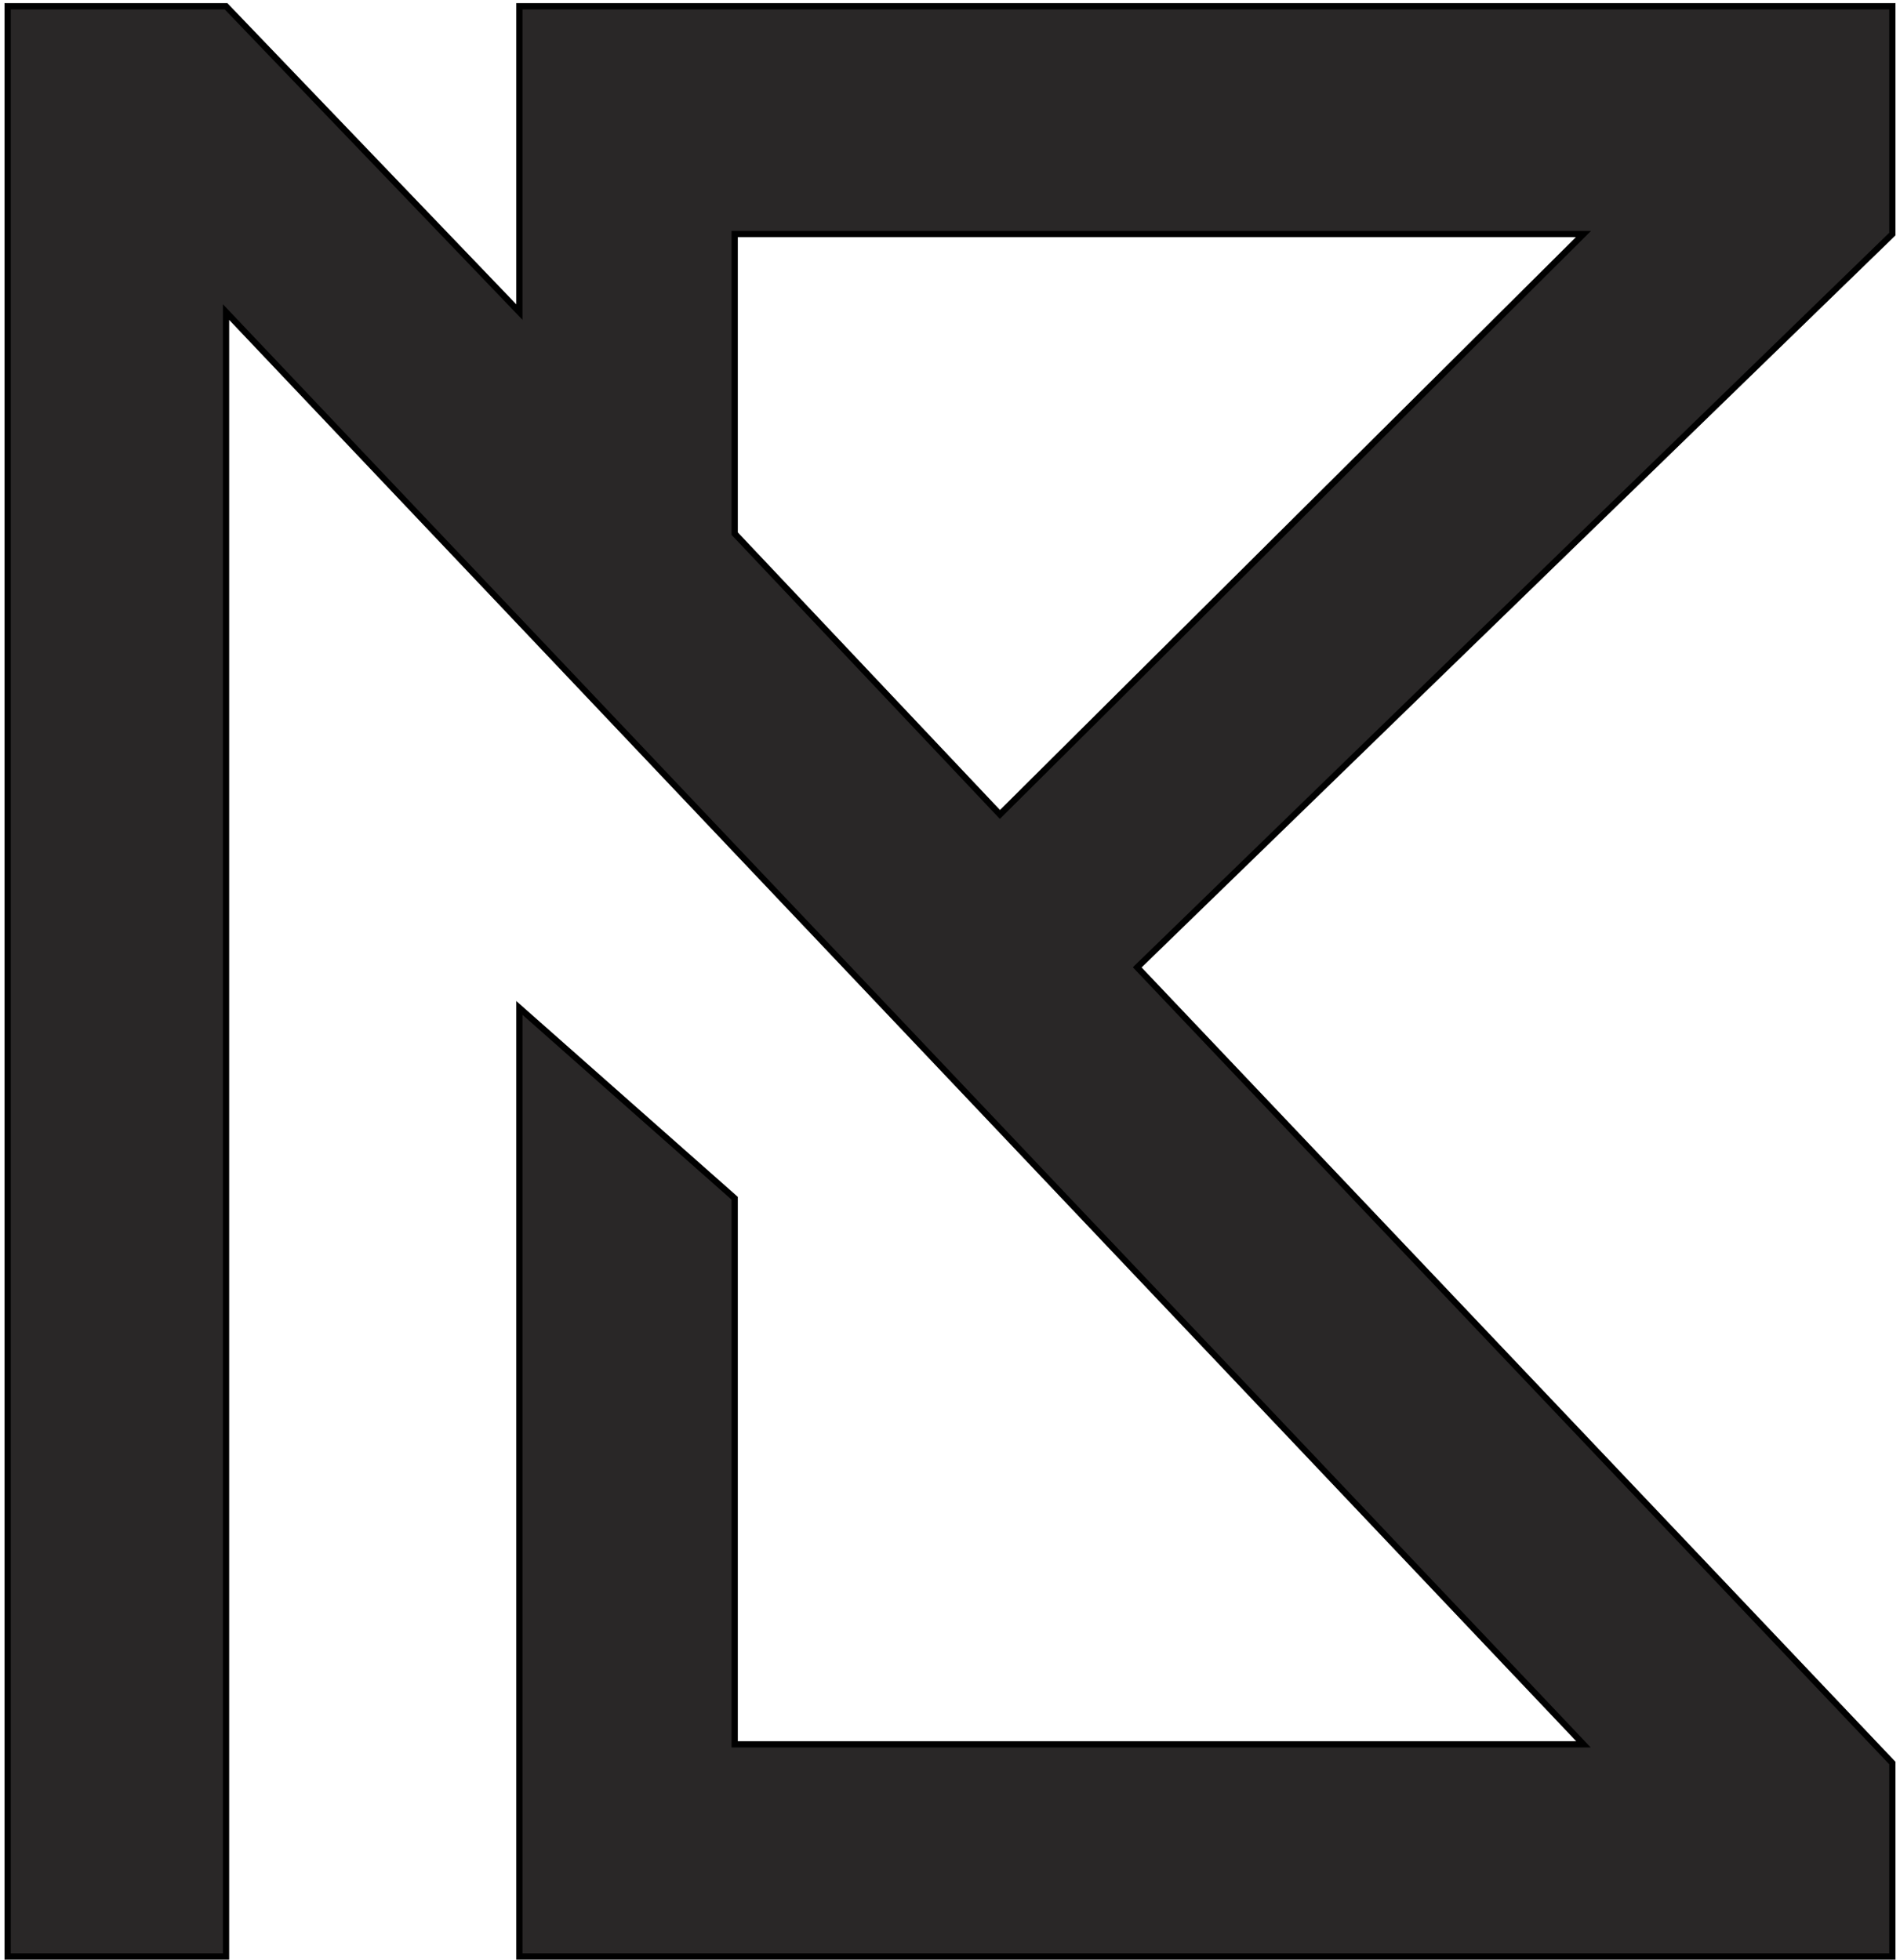 <svg width="378" height="390" viewBox="0 0 378 390" fill="none" xmlns="http://www.w3.org/2000/svg">
<path fill-rule="evenodd" clip-rule="evenodd" d="M1.518 389.25H44.974V62.088L315.021 347.036H146.164V238.396L103.329 200.527V389.25H376.48V350.76L226.247 192.456L376.48 46.568V1.25H103.329V62.088L44.974 1.25H1.518V389.25ZM198.932 162.037L315.021 46.568H146.164V106.165L198.932 162.037Z" fill="#292727"/>
<path d="M44.974 389.25V389.871H45.594V389.25H44.974ZM1.518 389.25H0.897V389.871H1.518V389.25ZM44.974 62.088L45.424 61.661L44.353 60.531V62.088H44.974ZM315.021 347.036V347.656H316.465L315.472 346.609L315.021 347.036ZM146.164 347.036H145.543V347.656H146.164V347.036ZM146.164 238.396H146.785V238.116L146.575 237.93L146.164 238.396ZM103.329 200.527L103.74 200.062L102.708 199.149V200.527H103.329ZM103.329 389.25H102.708V389.871H103.329V389.25ZM376.48 389.25V389.871H377.101V389.25H376.48ZM376.48 350.76H377.101V350.513L376.931 350.333L376.48 350.76ZM226.247 192.456L225.815 192.011L225.374 192.439L225.797 192.884L226.247 192.456ZM376.48 46.568L376.913 47.014L377.101 46.831V46.568H376.48ZM376.48 1.25H377.101V0.629H376.48V1.25ZM103.329 1.25V0.629H102.708V1.25H103.329ZM103.329 62.088L102.881 62.518L103.949 63.632V62.088H103.329ZM44.974 1.25L45.422 0.82L45.238 0.629H44.974V1.25ZM1.518 1.25V0.629H0.897V1.25H1.518ZM315.021 46.568L315.459 47.009L316.526 45.948H315.021V46.568ZM198.932 162.037L198.48 162.463L198.918 162.927L199.37 162.477L198.932 162.037ZM146.164 46.568V45.948H145.543V46.568H146.164ZM146.164 106.165H145.543V106.412L145.713 106.591L146.164 106.165ZM146.164 46.568V45.948H145.543V46.568H146.164ZM315.021 46.568L315.459 47.009L316.526 45.948H315.021V46.568ZM44.974 388.629H1.518V389.871H44.974V388.629ZM44.353 62.088V389.25H45.594V62.088H44.353ZM315.472 346.609L45.424 61.661L44.523 62.515L314.571 347.463L315.472 346.609ZM146.164 347.656H315.021V346.415H146.164V347.656ZM145.543 238.396V347.036H146.785V238.396H145.543ZM102.918 200.992L145.753 238.861L146.575 237.93L103.74 200.062L102.918 200.992ZM103.949 389.25V200.527H102.708V389.25H103.949ZM376.48 388.629H103.329V389.871H376.48V388.629ZM375.86 350.76V389.25H377.101V350.76H375.86ZM225.797 192.884L376.03 351.188L376.931 350.333L226.697 192.029L225.797 192.884ZM376.048 46.123L225.815 192.011L226.679 192.902L376.913 47.014L376.048 46.123ZM375.86 1.25V46.568H377.101V1.25H375.86ZM103.329 1.871H376.48V0.629H103.329V1.871ZM103.949 62.088V1.25H102.708V62.088H103.949ZM44.526 1.68L102.881 62.518L103.777 61.659L45.422 0.82L44.526 1.68ZM1.518 1.871H44.974V0.629H1.518V1.871ZM2.138 389.25V1.25H0.897V389.25H2.138ZM314.584 46.128L198.494 161.597L199.37 162.477L315.459 47.009L314.584 46.128ZM146.164 47.189H315.021V45.948H146.164V47.189ZM146.785 106.165V46.568H145.543V106.165H146.785ZM199.383 161.611L146.615 105.739L145.713 106.591L198.48 162.463L199.383 161.611ZM146.785 106.165V46.568H145.543V106.165H146.785ZM146.164 47.189H315.021V45.948H146.164V47.189ZM314.584 46.128L198.494 161.597L199.37 162.477L315.459 47.009L314.584 46.128Z" fill="black"/>
</svg>
